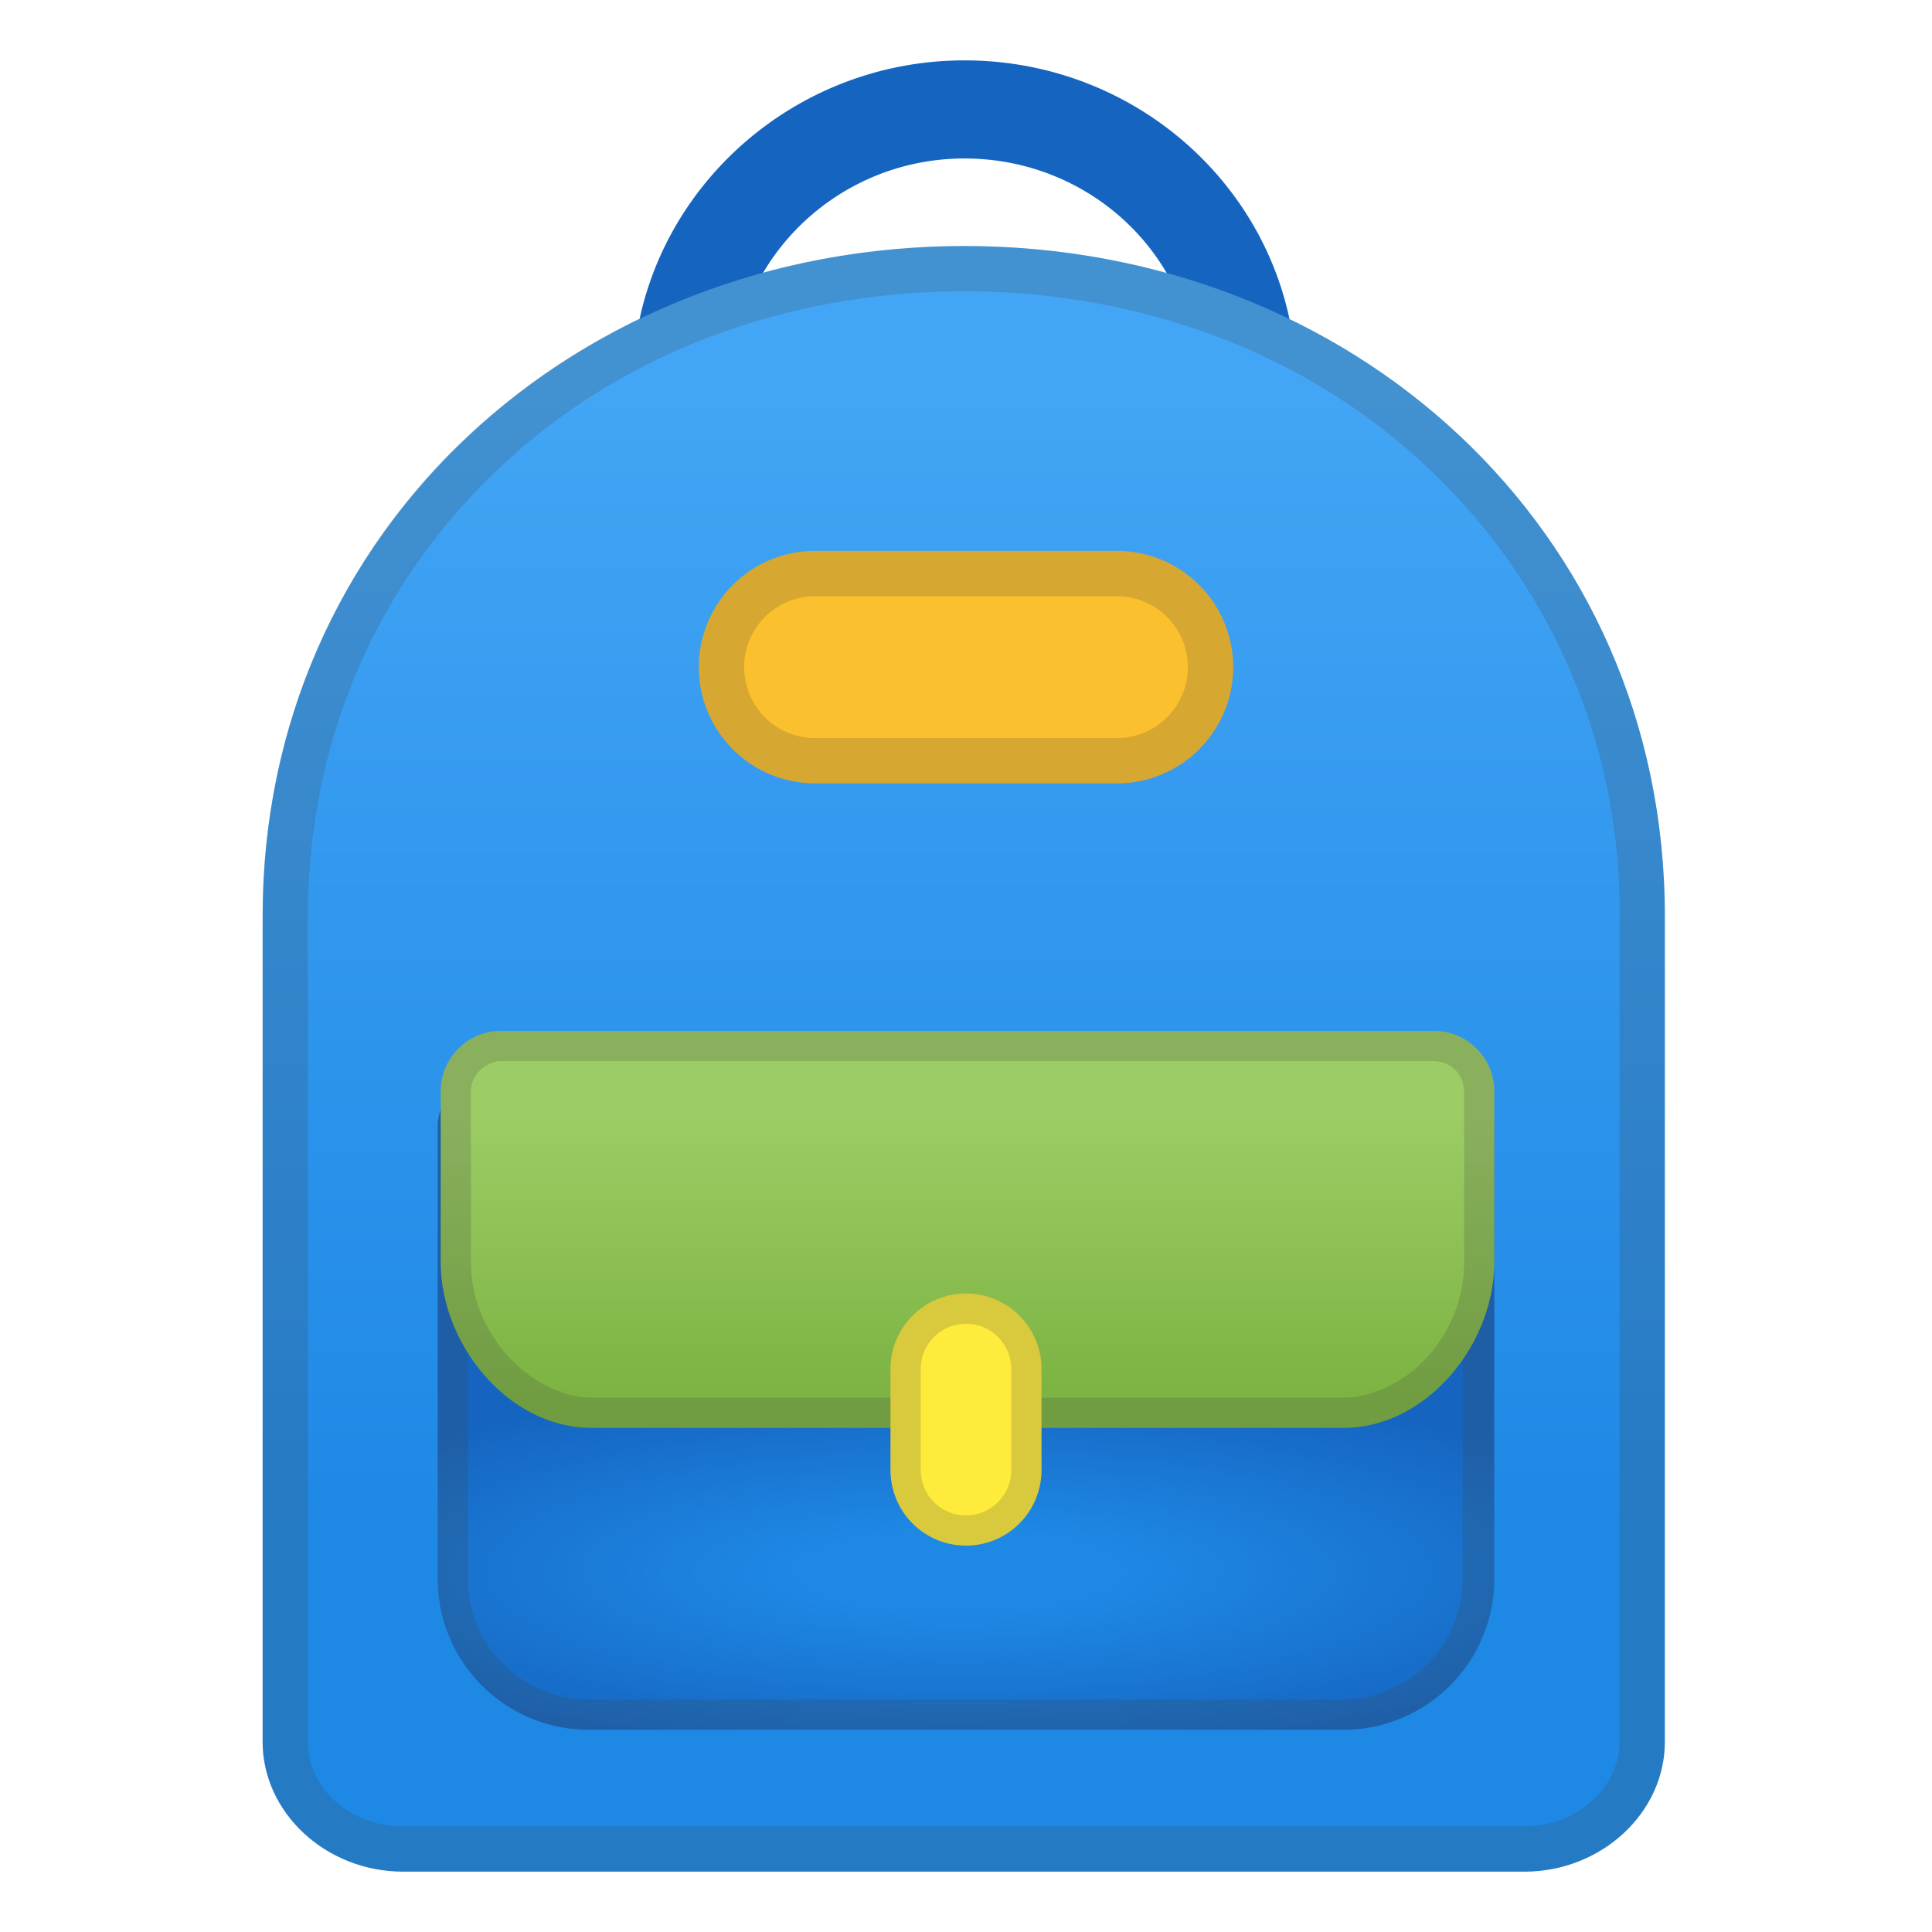 <svg viewBox="0 0 128 128" xmlns="http://www.w3.org/2000/svg"><path d="M63.9 4c-12.1 0-22 9.7-22 21.6V29c0 3.6 2.2 6.6 6.6 7V25.6c0-8.3 6.9-15.1 15.4-15.1s15.4 6.7 15.4 15V36a7.3 7.3 0 0 0 6.6-7v-3.4c0-12-9.9-21.6-22-21.6z" fill="#1565C0"/><path d="M81.7 98H46.2a4 4 0 0 1-4.1-4v-.7a4 4 0 0 1 4-4h35.6a4 4 0 0 1 4 4v.7a4 4 0 0 1-4 4z" fill="#29B6F6"/><linearGradient id="a" x1="63.9" x2="63.9" y1="123" y2="15.3" gradientUnits="userSpaceOnUse"><stop stop-color="#1E88E5" offset=".2"/><stop stop-color="#42A5F5" offset=".9"/></linearGradient><path d="M26.7 124H101c5.1 0 9.3-3.9 9.3-8.6V60.7c0-25.7-20.8-44.4-46.4-44.4S17.4 35 17.4 60.7v54.7c0 4.7 4.2 8.6 9.3 8.6z" fill="url(#a)"/><radialGradient id="b" cx="63.5" cy="104.1" r="53.5" gradientTransform="matrix(1 0 0 .263 0 76.7)" gradientUnits="userSpaceOnUse"><stop stop-color="#1E88E5" offset=".2"/><stop stop-color="#1565C0" offset=".9"/></radialGradient><path d="M88.9 114.6H39a10 10 0 0 1-10-10v-30a3 3 0 0 1 3-3h64a3 3 0 0 1 3 3v30a10 10 0 0 1-10 10z" fill="url(#b)"/><path d="M74 51.9H54a7.7 7.7 0 1 1 0-15.4h20a7.7 7.7 0 0 1 0 15.4z" fill="#FBC02D"/><path d="M63.9 19.3c11.7 0 22.7 4.1 30.7 11.7a40.2 40.2 0 0 1 12.7 29.7v54.7c0 3-2.8 5.6-6.3 5.6H26.7c-3.5 0-6.3-2.5-6.3-5.6V60.7c0-11.5 4.5-22 12.7-29.7 8-7.6 19-11.7 30.8-11.7m0-3c-25.7 0-46.5 18.7-46.5 44.4v54.7c0 4.7 4.2 8.6 9.3 8.6H101c5.1 0 9.3-3.9 9.3-8.6V60.7c0-25.7-20.8-44.4-46.4-44.4z" fill="#424242" opacity=".2"/><path d="M95.9 73.5c.5 0 1 .5 1 1v30.1a8 8 0 0 1-8 8H39a8 8 0 0 1-8-8v-30c0-.6.5-1 1-1h64m0-2H32a3 3 0 0 0-3 3v30a10 10 0 0 0 10 10h50a10 10 0 0 0 10-10v-30a3 3 0 0 0-3-3z" fill="#424242" opacity=".2"/><linearGradient id="c" x1="64.1" x2="64.1" y1="68.7" y2="95" gradientUnits="userSpaceOnUse"><stop stop-color="#9CCC65" offset=".2"/><stop stop-color="#7CB342" offset=".9"/></linearGradient><path d="M89 94.6H39.2c-5.5 0-10-5.5-10-11V72.3a4 4 0 0 1 4-4H95a4 4 0 0 1 4 4v11.3c0 5.5-4.5 11-10 11z" fill="url(#c)"/><path d="M95 70.3a2 2 0 0 1 2 2v11.3c0 5.2-4.2 9-8 9H39.2c-3.7 0-8-3.9-8-9V72.3c0-1.1 1-2 2-2H95m0-2H33.2a4 4 0 0 0-4 4v11.3c0 5.5 4.5 11 10 11H89c5.5 0 10-5.5 10-11V72.3a4 4 0 0 0-4-4z" fill="#424242" opacity=".2"/><path d="M64 102.4a5 5 0 0 1-5-5v-6.7a5 5 0 0 1 10 0v6.7a5 5 0 0 1-5 5z" fill="#FFEB3B"/><path d="M64 87.7a3 3 0 0 1 3 3v6.7a3 3 0 0 1-6 0v-6.7a3 3 0 0 1 3-3m0-2a5 5 0 0 0-5 5v6.7a5 5 0 0 0 10 0v-6.7a5 5 0 0 0-5-5zm10-46.2a4.7 4.7 0 0 1 0 9.4H54a4.7 4.7 0 0 1 0-9.4h20m0-3H54a7.7 7.7 0 1 0 0 15.4h20a7.7 7.7 0 0 0 0-15.4z" fill="#424242" opacity=".2"/></svg>